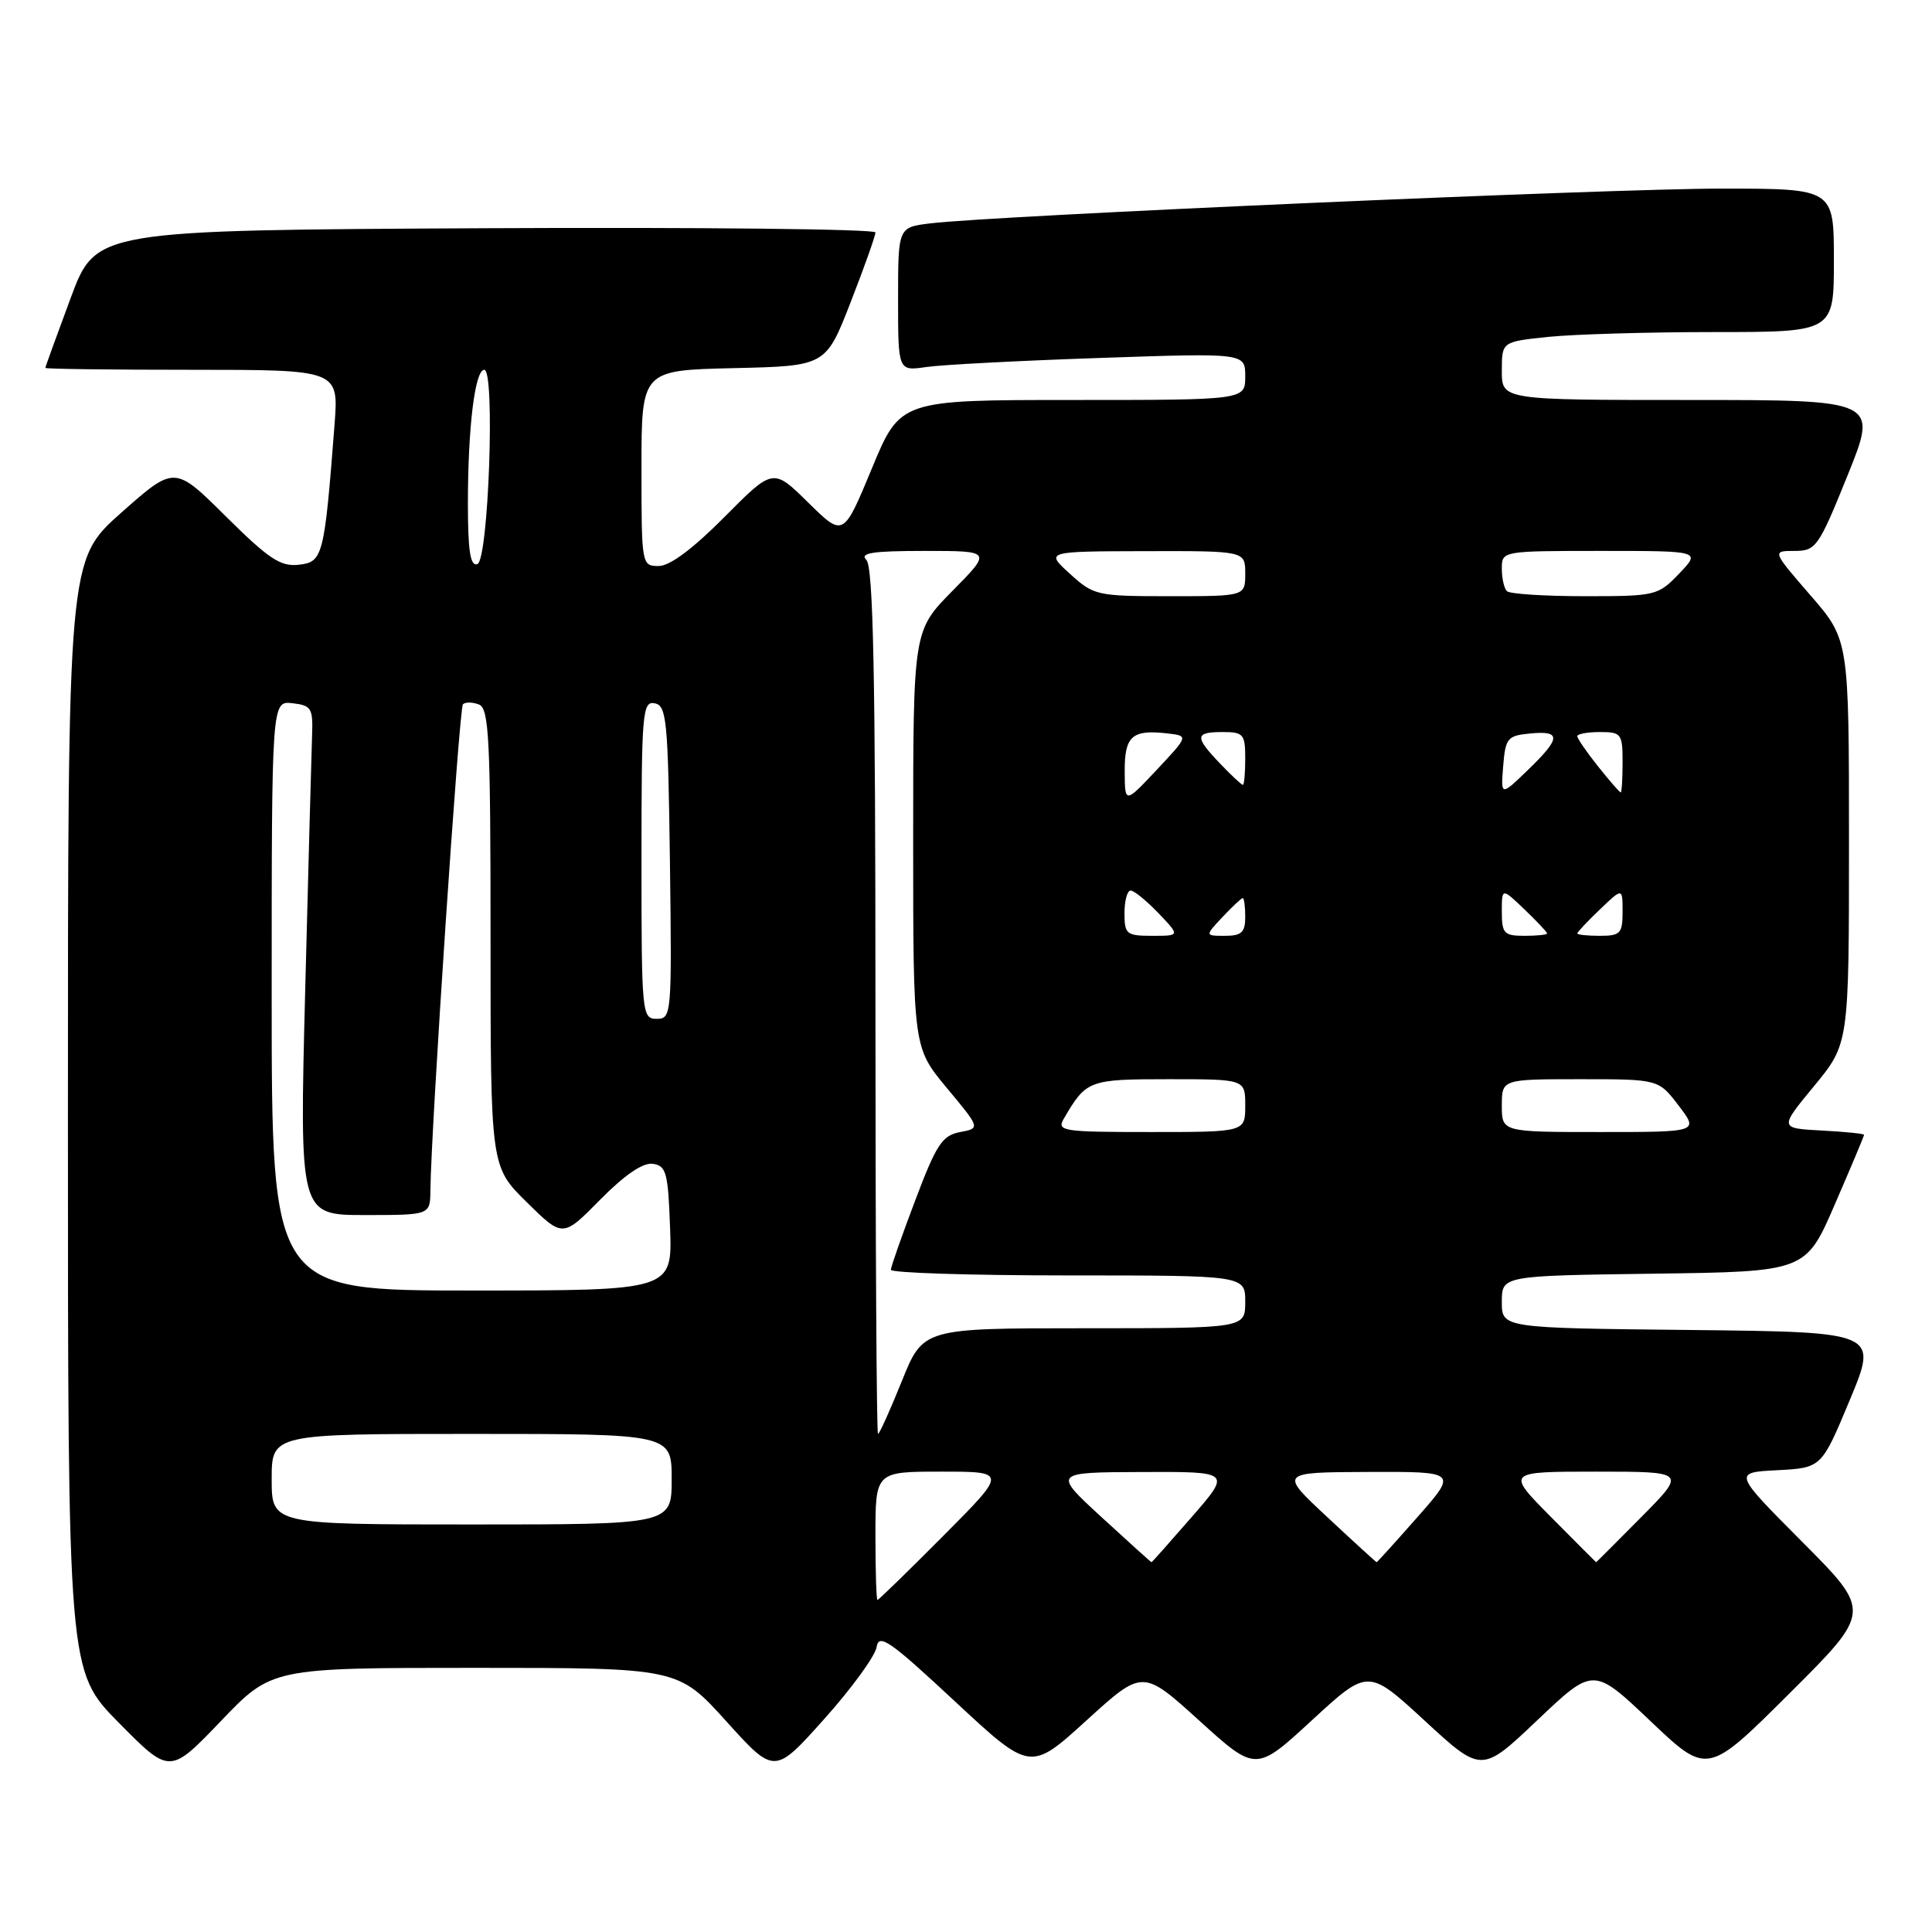 <?xml version="1.0" encoding="UTF-8" standalone="no"?>
<!DOCTYPE svg PUBLIC "-//W3C//DTD SVG 1.1//EN" "http://www.w3.org/Graphics/SVG/1.1/DTD/svg11.dtd" >
<svg xmlns="http://www.w3.org/2000/svg" xmlns:xlink="http://www.w3.org/1999/xlink" version="1.1" viewBox="0 0 256 256">
 <g >
 <path fill="currentColor"
d=" M 62.92 221.00 C 89.83 221.00 89.83 221.00 96.23 228.07 C 102.62 235.15 102.62 235.15 109.21 227.78 C 112.84 223.73 115.96 219.44 116.15 218.26 C 116.45 216.39 117.86 217.36 126.51 225.42 C 136.52 234.74 136.52 234.74 143.97 227.96 C 151.41 221.19 151.41 221.19 158.91 227.99 C 166.41 234.79 166.41 234.79 173.84 227.94 C 181.28 221.09 181.28 221.09 188.80 228.02 C 196.32 234.95 196.32 234.95 203.73 227.91 C 211.14 220.88 211.14 220.88 218.69 228.05 C 226.24 235.22 226.24 235.22 237.12 224.38 C 248.00 213.54 248.00 213.54 238.82 204.32 C 229.65 195.11 229.65 195.11 235.51 194.81 C 241.36 194.50 241.36 194.50 245.11 185.50 C 248.86 176.50 248.86 176.50 223.93 176.23 C 199.00 175.97 199.00 175.97 199.00 172.50 C 199.00 169.04 199.00 169.04 219.13 168.77 C 239.27 168.50 239.27 168.50 243.13 159.57 C 245.26 154.66 247.00 150.52 247.00 150.37 C 247.00 150.22 244.47 149.96 241.38 149.80 C 235.76 149.50 235.76 149.50 240.38 143.90 C 245.00 138.30 245.00 138.30 245.00 111.53 C 245.00 84.77 245.00 84.77 239.90 78.89 C 234.80 73.00 234.80 73.00 237.78 73.00 C 240.62 73.00 240.96 72.53 244.81 63.00 C 248.85 53.00 248.85 53.00 223.92 53.00 C 199.00 53.00 199.00 53.00 199.00 49.14 C 199.00 45.28 199.00 45.28 205.15 44.64 C 208.53 44.29 218.43 44.00 227.15 44.00 C 243.00 44.00 243.00 44.00 243.00 34.50 C 243.00 25.00 243.00 25.00 228.25 24.99 C 213.67 24.97 131.47 28.58 123.25 29.60 C 119.00 30.12 119.00 30.12 119.00 39.65 C 119.00 49.18 119.00 49.18 122.75 48.63 C 124.81 48.33 135.16 47.79 145.75 47.43 C 165.00 46.77 165.00 46.77 165.00 49.88 C 165.00 53.00 165.00 53.00 142.14 53.00 C 119.28 53.00 119.28 53.00 115.52 62.09 C 111.75 71.18 111.75 71.18 107.09 66.59 C 102.44 62.01 102.44 62.01 96.00 68.50 C 91.82 72.71 88.76 75.00 87.28 75.00 C 85.02 75.00 85.00 74.86 85.00 62.03 C 85.00 49.06 85.00 49.06 97.21 48.78 C 109.42 48.50 109.42 48.50 112.71 40.06 C 114.52 35.41 116.00 31.25 116.00 30.80 C 116.00 30.35 92.76 30.10 64.35 30.24 C 12.70 30.50 12.70 30.50 9.36 39.50 C 7.52 44.45 6.01 48.61 6.01 48.75 C 6.00 48.89 14.75 49.00 25.44 49.00 C 44.88 49.00 44.88 49.00 44.33 56.25 C 42.98 73.73 42.79 74.47 39.61 74.83 C 37.18 75.11 35.63 74.08 29.92 68.42 C 23.13 61.68 23.13 61.68 16.06 67.94 C 9.00 74.21 9.00 74.21 9.00 147.83 C 9.00 221.45 9.00 221.45 15.75 228.28 C 22.50 235.11 22.50 235.11 29.26 228.06 C 36.01 221.00 36.01 221.00 62.92 221.00 Z  M 116.00 203.50 C 116.00 195.00 116.00 195.00 124.73 195.00 C 133.46 195.00 133.46 195.00 125.00 203.50 C 120.35 208.18 116.42 212.00 116.27 212.00 C 116.12 212.00 116.00 208.18 116.00 203.50 Z  M 145.98 201.05 C 139.50 195.09 139.50 195.09 151.32 195.05 C 163.14 195.00 163.14 195.00 157.92 201.00 C 155.05 204.30 152.65 207.00 152.58 207.00 C 152.51 207.00 149.54 204.32 145.98 201.05 Z  M 175.89 201.04 C 169.50 195.09 169.50 195.09 181.31 195.04 C 193.12 195.00 193.12 195.00 187.84 201.00 C 184.93 204.30 182.49 207.00 182.41 207.00 C 182.34 207.00 179.40 204.32 175.89 201.04 Z  M 205.50 201.00 C 199.56 195.00 199.56 195.00 211.50 195.00 C 223.44 195.00 223.44 195.00 217.50 201.00 C 214.23 204.30 211.53 207.00 211.50 207.00 C 211.47 207.00 208.77 204.30 205.50 201.00 Z  M 36.00 196.00 C 36.00 190.00 36.00 190.00 62.50 190.00 C 89.00 190.00 89.00 190.00 89.00 196.00 C 89.00 202.00 89.00 202.00 62.50 202.00 C 36.00 202.00 36.00 202.00 36.00 196.00 Z  M 116.00 132.70 C 116.00 89.47 115.71 75.11 114.80 74.20 C 113.87 73.27 115.58 73.00 122.52 73.00 C 131.43 73.00 131.43 73.00 126.22 78.28 C 121.00 83.56 121.00 83.56 121.00 111.18 C 121.00 138.80 121.00 138.80 125.45 144.15 C 129.91 149.50 129.91 149.50 127.20 150.01 C 124.86 150.45 124.07 151.64 121.29 159.01 C 119.52 163.68 118.06 167.84 118.04 168.25 C 118.02 168.66 128.57 169.00 141.50 169.00 C 165.00 169.00 165.00 169.00 165.00 172.50 C 165.00 176.00 165.00 176.00 143.66 176.00 C 122.32 176.00 122.32 176.00 119.50 183.00 C 117.95 186.85 116.53 190.00 116.34 190.00 C 116.15 190.00 116.00 164.22 116.00 132.70 Z  M 36.00 131.93 C 36.00 92.87 36.00 92.87 38.75 93.18 C 41.27 93.47 41.49 93.84 41.35 97.50 C 41.27 99.70 40.86 114.89 40.44 131.25 C 39.68 161.00 39.68 161.00 48.34 161.00 C 57.00 161.00 57.00 161.00 57.03 157.75 C 57.12 149.43 60.84 93.83 61.34 93.32 C 61.66 93.01 62.61 93.02 63.46 93.35 C 64.80 93.86 65.00 97.85 65.00 124.26 C 65.00 154.58 65.00 154.58 69.79 159.29 C 74.57 164.00 74.57 164.00 79.53 158.96 C 82.78 155.67 85.19 154.03 86.50 154.21 C 88.29 154.47 88.53 155.38 88.79 162.75 C 89.08 171.00 89.08 171.00 62.54 171.00 C 36.00 171.00 36.00 171.00 36.00 131.93 Z  M 140.95 148.25 C 143.94 143.12 144.24 143.00 154.86 143.00 C 165.00 143.00 165.00 143.00 165.00 146.50 C 165.00 150.00 165.00 150.00 152.46 150.00 C 140.81 150.00 140.00 149.88 140.95 148.25 Z  M 199.00 146.50 C 199.00 143.00 199.00 143.00 209.38 143.00 C 219.76 143.00 219.76 143.00 222.43 146.50 C 225.10 150.00 225.10 150.00 212.05 150.00 C 199.00 150.00 199.00 150.00 199.00 146.50 Z  M 85.00 113.93 C 85.00 94.40 85.13 92.88 86.75 93.19 C 88.34 93.50 88.52 95.43 88.77 114.26 C 89.03 134.49 88.99 135.00 87.02 135.00 C 85.06 135.00 85.00 134.40 85.00 113.93 Z  M 149.00 121.00 C 149.00 119.35 149.37 118.00 149.81 118.00 C 150.26 118.00 151.92 119.35 153.50 121.00 C 156.37 124.00 156.37 124.00 152.69 124.00 C 149.26 124.00 149.00 123.79 149.00 121.00 Z  M 162.00 121.50 C 163.29 120.12 164.50 119.00 164.67 119.00 C 164.85 119.00 165.00 120.12 165.00 121.50 C 165.00 123.54 164.51 124.00 162.33 124.00 C 159.65 124.00 159.65 124.00 162.00 121.50 Z  M 199.00 120.81 C 199.00 117.63 199.00 117.63 202.00 120.50 C 203.65 122.08 205.00 123.51 205.00 123.69 C 205.00 123.86 203.65 124.00 202.00 124.00 C 199.29 124.00 199.00 123.69 199.00 120.81 Z  M 209.00 123.69 C 209.00 123.51 210.35 122.08 212.00 120.50 C 215.00 117.63 215.00 117.63 215.00 120.81 C 215.00 123.69 214.71 124.00 212.00 124.00 C 210.35 124.00 209.00 123.86 209.00 123.69 Z  M 149.03 102.22 C 149.00 97.54 150.00 96.64 154.67 97.18 C 157.50 97.50 157.50 97.50 153.28 102.00 C 149.05 106.50 149.05 106.50 149.03 102.22 Z  M 199.18 101.50 C 199.48 97.80 199.74 97.48 202.75 97.19 C 206.91 96.79 206.85 97.79 202.43 102.05 C 198.86 105.50 198.86 105.50 199.18 101.50 Z  M 211.75 101.55 C 210.24 99.66 209.00 97.86 209.00 97.55 C 209.00 97.25 210.35 97.00 212.00 97.00 C 214.83 97.00 215.00 97.22 215.00 101.00 C 215.00 103.20 214.89 105.00 214.75 105.00 C 214.61 105.00 213.26 103.45 211.75 101.55 Z  M 161.69 101.20 C 158.26 97.62 158.31 97.00 162.00 97.00 C 164.76 97.00 165.00 97.28 165.00 100.50 C 165.00 102.42 164.86 104.00 164.69 104.00 C 164.51 104.00 163.16 102.74 161.69 101.20 Z  M 141.77 76.03 C 138.50 73.06 138.50 73.06 151.75 73.03 C 165.00 73.00 165.00 73.00 165.00 76.00 C 165.00 79.00 165.00 79.00 155.02 79.00 C 145.34 79.00 144.93 78.91 141.77 76.03 Z  M 199.67 78.33 C 199.30 77.97 199.00 76.62 199.00 75.33 C 199.00 73.01 199.04 73.00 212.19 73.00 C 225.37 73.00 225.37 73.00 222.50 76.00 C 219.70 78.93 219.39 79.00 209.98 79.00 C 204.67 79.00 200.03 78.70 199.67 78.33 Z  M 62.00 66.72 C 62.00 56.64 62.93 49.00 64.17 49.00 C 65.63 49.00 64.73 74.26 63.25 74.75 C 62.32 75.06 62.00 73.03 62.00 66.72 Z "/>
</g>
</svg>